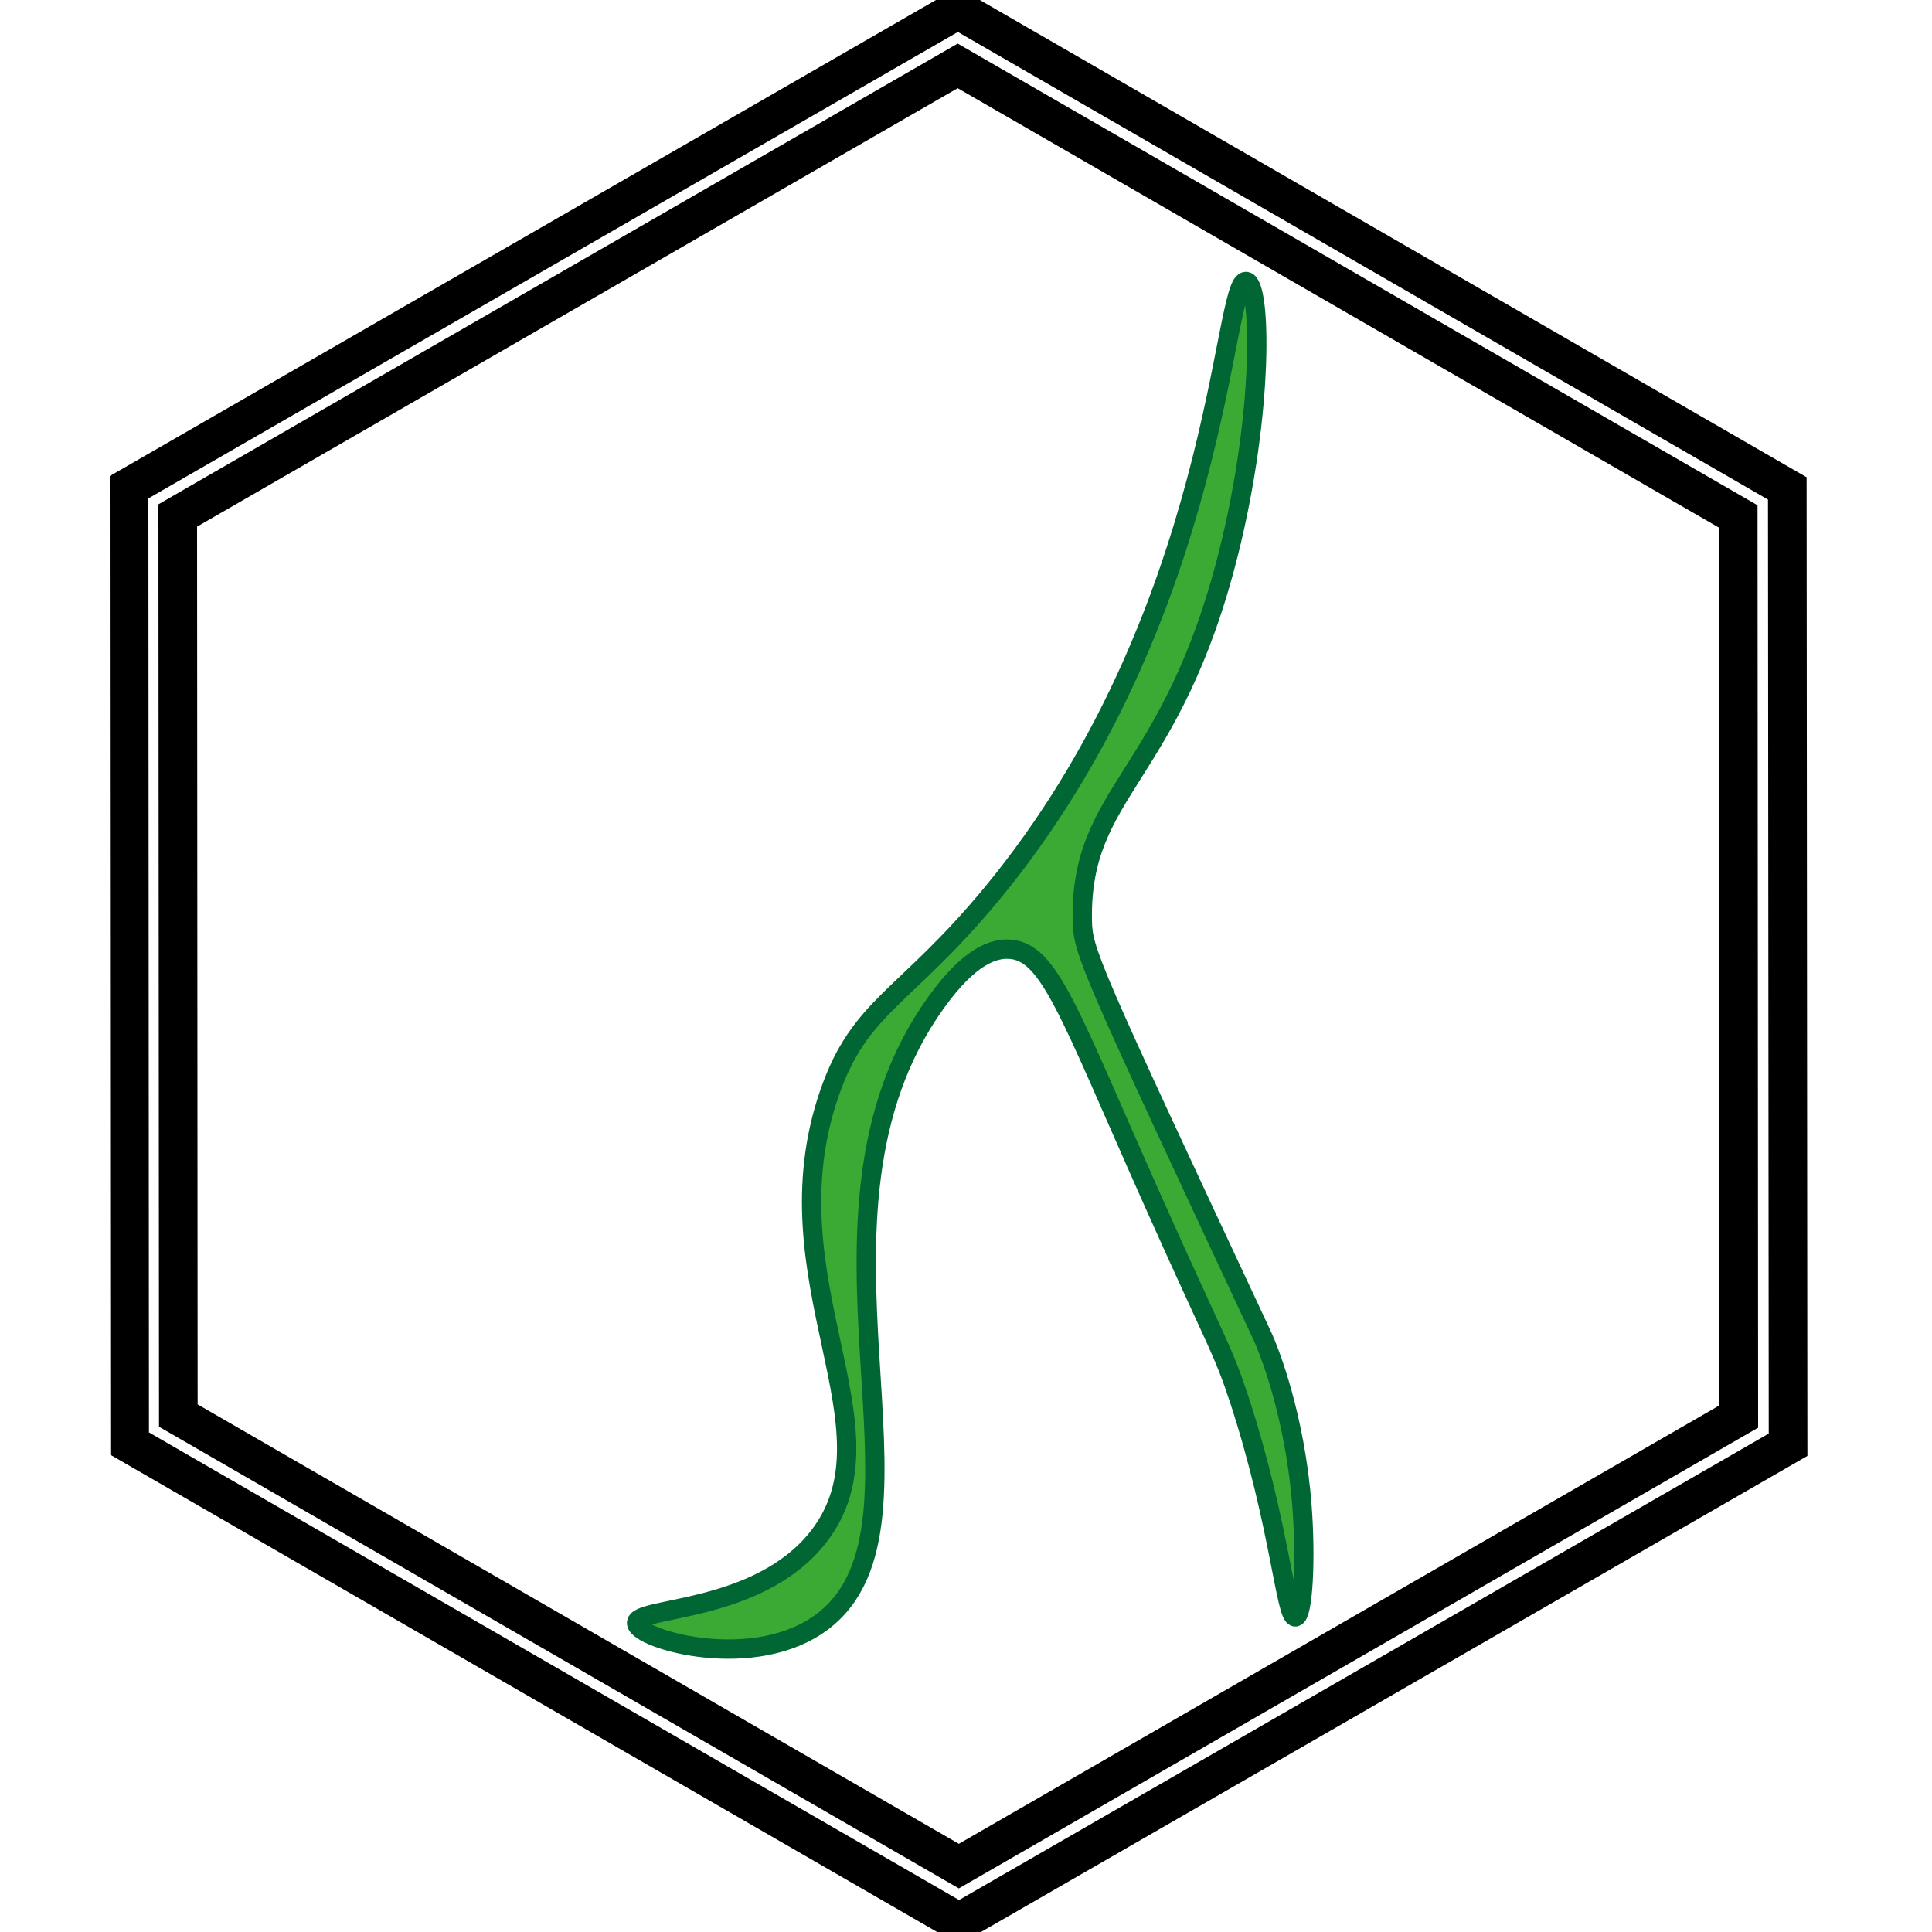 <?xml version="1.0" encoding="utf-8"?>
<!-- Generator: Adobe Illustrator 26.0.3, SVG Export Plug-In . SVG Version: 6.00 Build 0)  -->
<svg version="1.1" xmlns="http://www.w3.org/2000/svg" xmlns:xlink="http://www.w3.org/1999/xlink" x="0px" y="0px"
	 viewBox="0 0 100 100" style="enable-background:new 0 0 100 100;" xml:space="preserve">
<style type="text/css">
	.st0{fill:none;stroke:#000000;stroke-width:2;stroke-miterlimit:10;}
	.st1{fill:#3AAA35;stroke:#006633;stroke-miterlimit:10;}
</style>
<g id="Ebene_2">
	<polygon class="st0" points="6.68,25.22 49.58,0.5 92.51,25.28 92.55,74.78 49.64,99.5 6.71,74.72 	"/>
</g>
<g id="Ebene_1">
	<polygon class="st0" points="9.2,26.68 49.57,3.41 89.97,26.73 90,73.32 49.63,96.59 9.23,73.27 	"/>
	<path class="st1" d="M64.51,14.57c-1.26-0.23-1.26,17.28-13.19,31.71c-4.51,5.45-6.81,5.74-8.39,10.31
		c-3.34,9.66,3.8,17.36-0.57,22.96c-3.13,4.01-9.54,3.59-9.41,4.48c0.12,0.85,6.14,2.56,9.64-0.11c6.63-5.06-2.12-20.93,5.86-32.03
		c1.75-2.44,2.99-2.8,3.79-2.76c2.1,0.12,3.06,3.23,7.46,13.09c3.38,7.57,3.58,7.58,4.48,10.33c2.08,6.41,2.36,11.18,2.87,11.14
		c0.4-0.04,0.55-3.03,0.34-5.74c-0.35-4.57-1.66-7.97-2.07-8.84c-9-19.24-9.27-19.87-9.3-21.47c-0.12-6.78,4.63-7.28,7.58-19.06
		C65.43,21.24,65.28,14.71,64.51,14.57z"/>
</g>
</svg>

